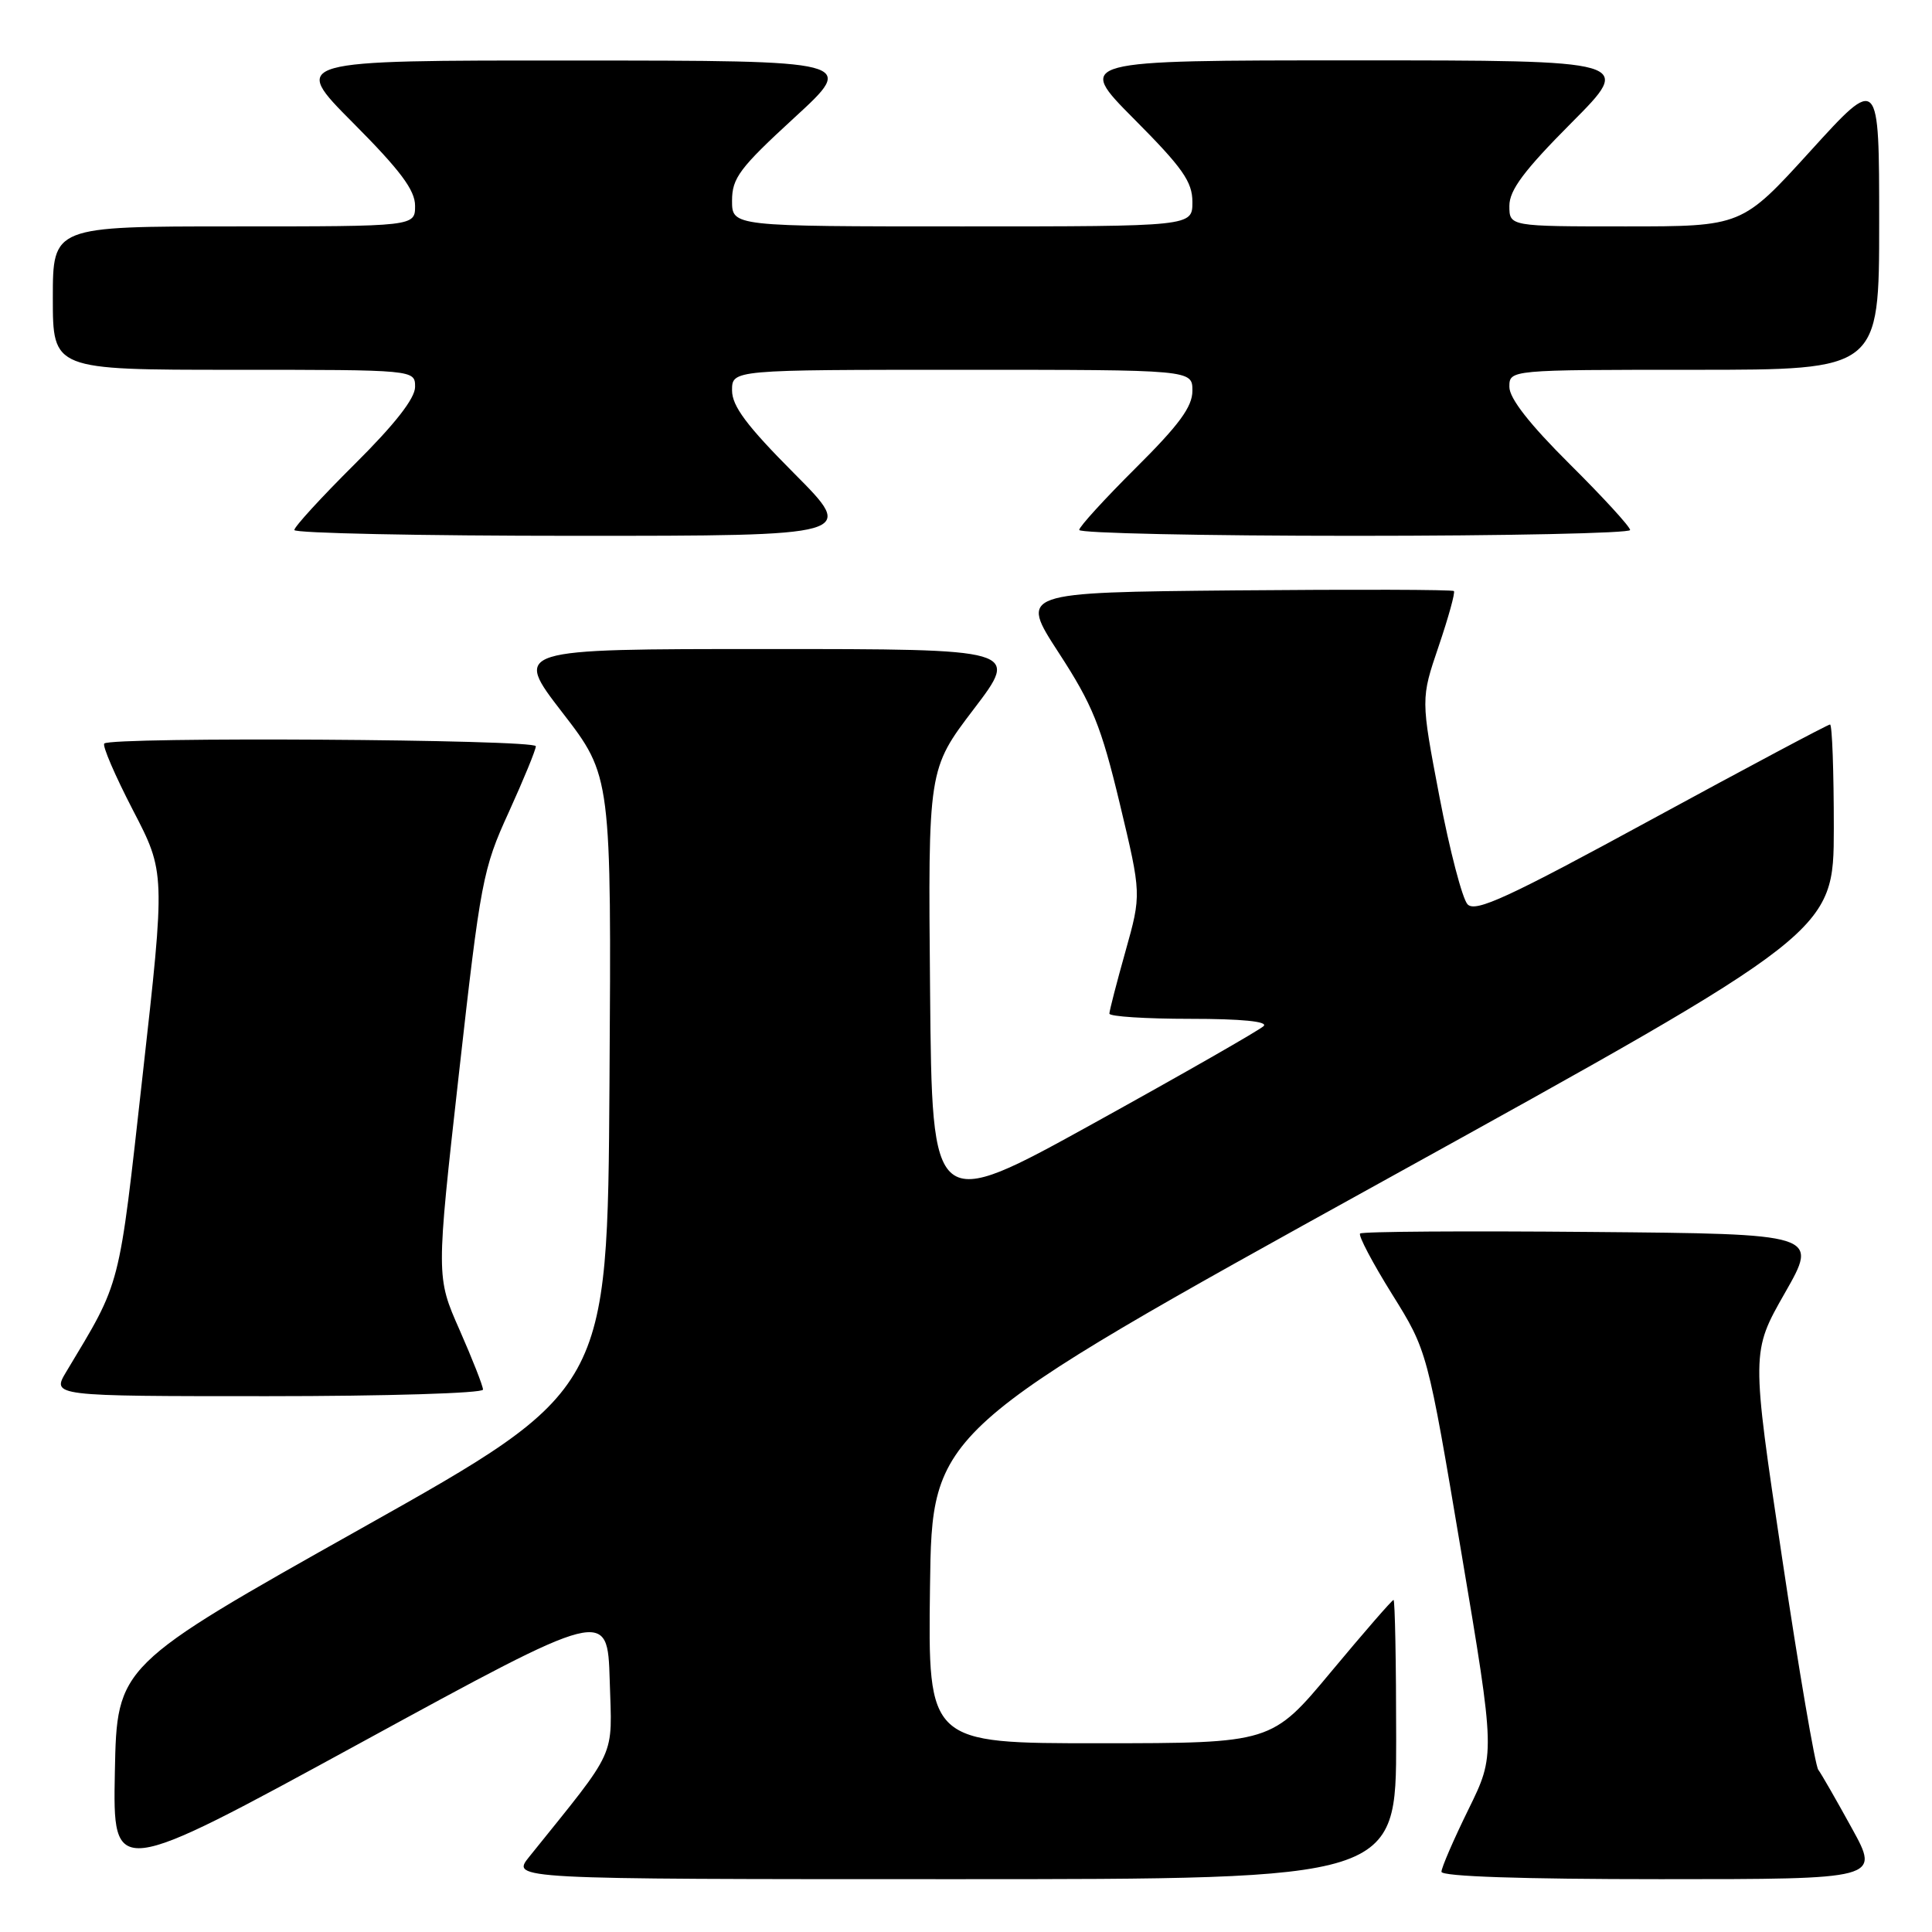 <?xml version="1.0" encoding="UTF-8" standalone="no"?>
<!DOCTYPE svg PUBLIC "-//W3C//DTD SVG 1.1//EN" "http://www.w3.org/Graphics/SVG/1.1/DTD/svg11.dtd" >
<svg xmlns="http://www.w3.org/2000/svg" xmlns:xlink="http://www.w3.org/1999/xlink" version="1.1" viewBox="0 0 256 256">
 <g >
 <path fill="currentColor"
d=" M 80.79 222.65 C 81.10 233.18 81.95 231.33 70.12 246.04 C 67.74 249.00 67.74 249.00 126.37 249.00 C 185.00 249.00 185.00 249.00 185.00 230.50 C 185.00 220.32 184.84 212.00 184.65 212.00 C 184.46 212.00 180.75 216.27 176.40 221.49 C 168.50 230.98 168.50 230.98 145.73 230.99 C 122.96 231.00 122.96 231.00 123.23 210.27 C 123.50 189.55 123.50 189.55 183.24 156.52 C 242.97 123.50 242.97 123.50 242.99 109.75 C 242.99 102.19 242.77 96.00 242.49 96.00 C 242.20 96.00 231.57 101.66 218.85 108.58 C 199.79 118.96 195.51 120.93 194.46 119.83 C 193.77 119.10 192.09 112.67 190.73 105.55 C 188.26 92.60 188.26 92.60 190.63 85.63 C 191.93 81.80 192.84 78.51 192.65 78.32 C 192.46 78.12 179.43 78.09 163.69 78.23 C 135.09 78.50 135.09 78.50 140.29 86.50 C 144.76 93.37 145.91 96.20 148.38 106.50 C 151.25 118.50 151.25 118.50 149.13 126.06 C 147.96 130.22 147.00 133.94 147.00 134.31 C 147.00 134.69 151.81 135.00 157.70 135.00 C 164.51 135.00 168.05 135.35 167.44 135.96 C 166.92 136.48 156.82 142.26 144.99 148.80 C 123.50 160.68 123.50 160.68 123.24 131.30 C 122.97 101.92 122.97 101.92 129.03 93.96 C 135.09 86.00 135.09 86.00 101.56 86.00 C 68.02 86.00 68.02 86.00 74.52 94.42 C 81.02 102.84 81.02 102.84 80.76 143.52 C 80.50 184.19 80.50 184.19 48.00 202.45 C 15.50 220.71 15.50 220.71 15.22 234.78 C 14.95 248.85 14.95 248.85 47.72 230.97 C 80.50 213.08 80.50 213.08 80.79 222.65 Z  M 245.38 242.25 C 243.34 238.54 241.34 235.05 240.93 234.50 C 240.52 233.95 238.35 221.27 236.12 206.32 C 232.05 179.14 232.05 179.14 236.51 171.32 C 240.97 163.50 240.97 163.50 210.83 163.24 C 194.26 163.09 180.48 163.18 180.22 163.45 C 179.96 163.71 181.86 167.32 184.44 171.46 C 189.14 179.00 189.14 179.00 193.64 205.75 C 198.14 232.50 198.14 232.50 194.57 239.77 C 192.61 243.76 191.00 247.48 191.00 248.02 C 191.00 248.64 201.68 249.00 220.05 249.00 C 249.10 249.00 249.10 249.00 245.38 242.25 Z  M 64.00 184.13 C 64.00 183.65 62.60 180.10 60.90 176.23 C 57.79 169.20 57.79 169.20 60.80 142.35 C 63.68 116.71 63.97 115.14 67.41 107.63 C 69.38 103.29 71.00 99.36 71.00 98.88 C 71.00 97.96 14.72 97.61 13.82 98.52 C 13.53 98.80 15.24 102.76 17.60 107.32 C 21.91 115.61 21.91 115.61 18.89 142.56 C 15.69 171.18 16.11 169.55 8.79 181.75 C 6.84 185.00 6.84 185.00 35.42 185.00 C 51.14 185.00 64.00 184.61 64.00 184.13 Z  M 105.23 62.73 C 98.95 56.42 97.00 53.81 97.00 51.73 C 97.00 49.00 97.00 49.00 127.50 49.00 C 158.00 49.00 158.00 49.00 158.00 51.78 C 158.00 53.90 156.24 56.30 150.50 62.00 C 146.38 66.10 143.00 69.80 143.00 70.22 C 143.00 70.65 159.43 71.00 179.50 71.00 C 199.57 71.00 216.00 70.65 216.00 70.23 C 216.00 69.80 212.40 65.87 208.00 61.50 C 202.68 56.21 200.00 52.79 200.00 51.27 C 200.00 49.00 200.00 49.00 224.50 49.00 C 249.00 49.00 249.00 49.00 249.00 29.50 C 249.00 9.99 249.00 9.99 239.90 20.00 C 230.81 30.00 230.81 30.00 215.40 30.00 C 200.00 30.00 200.00 30.00 200.00 27.27 C 200.00 25.19 201.95 22.58 208.23 16.27 C 216.46 8.00 216.46 8.00 179.50 8.00 C 142.55 8.00 142.55 8.00 150.27 15.77 C 156.71 22.24 158.00 24.08 158.00 26.77 C 158.00 30.00 158.00 30.00 127.50 30.00 C 97.00 30.00 97.00 30.00 97.00 26.59 C 97.00 23.59 98.01 22.25 105.25 15.60 C 113.50 8.03 113.50 8.03 76.02 8.02 C 38.54 8.00 38.54 8.00 46.77 16.27 C 53.05 22.58 55.00 25.19 55.00 27.27 C 55.00 30.00 55.00 30.00 31.00 30.00 C 7.00 30.00 7.00 30.00 7.00 39.50 C 7.00 49.00 7.00 49.00 31.00 49.00 C 55.00 49.00 55.00 49.00 55.00 51.27 C 55.00 52.79 52.32 56.21 47.00 61.50 C 42.60 65.87 39.00 69.80 39.00 70.23 C 39.00 70.65 55.75 71.00 76.23 71.00 C 113.46 71.00 113.46 71.00 105.23 62.73 Z "/>
</g>
</svg>
